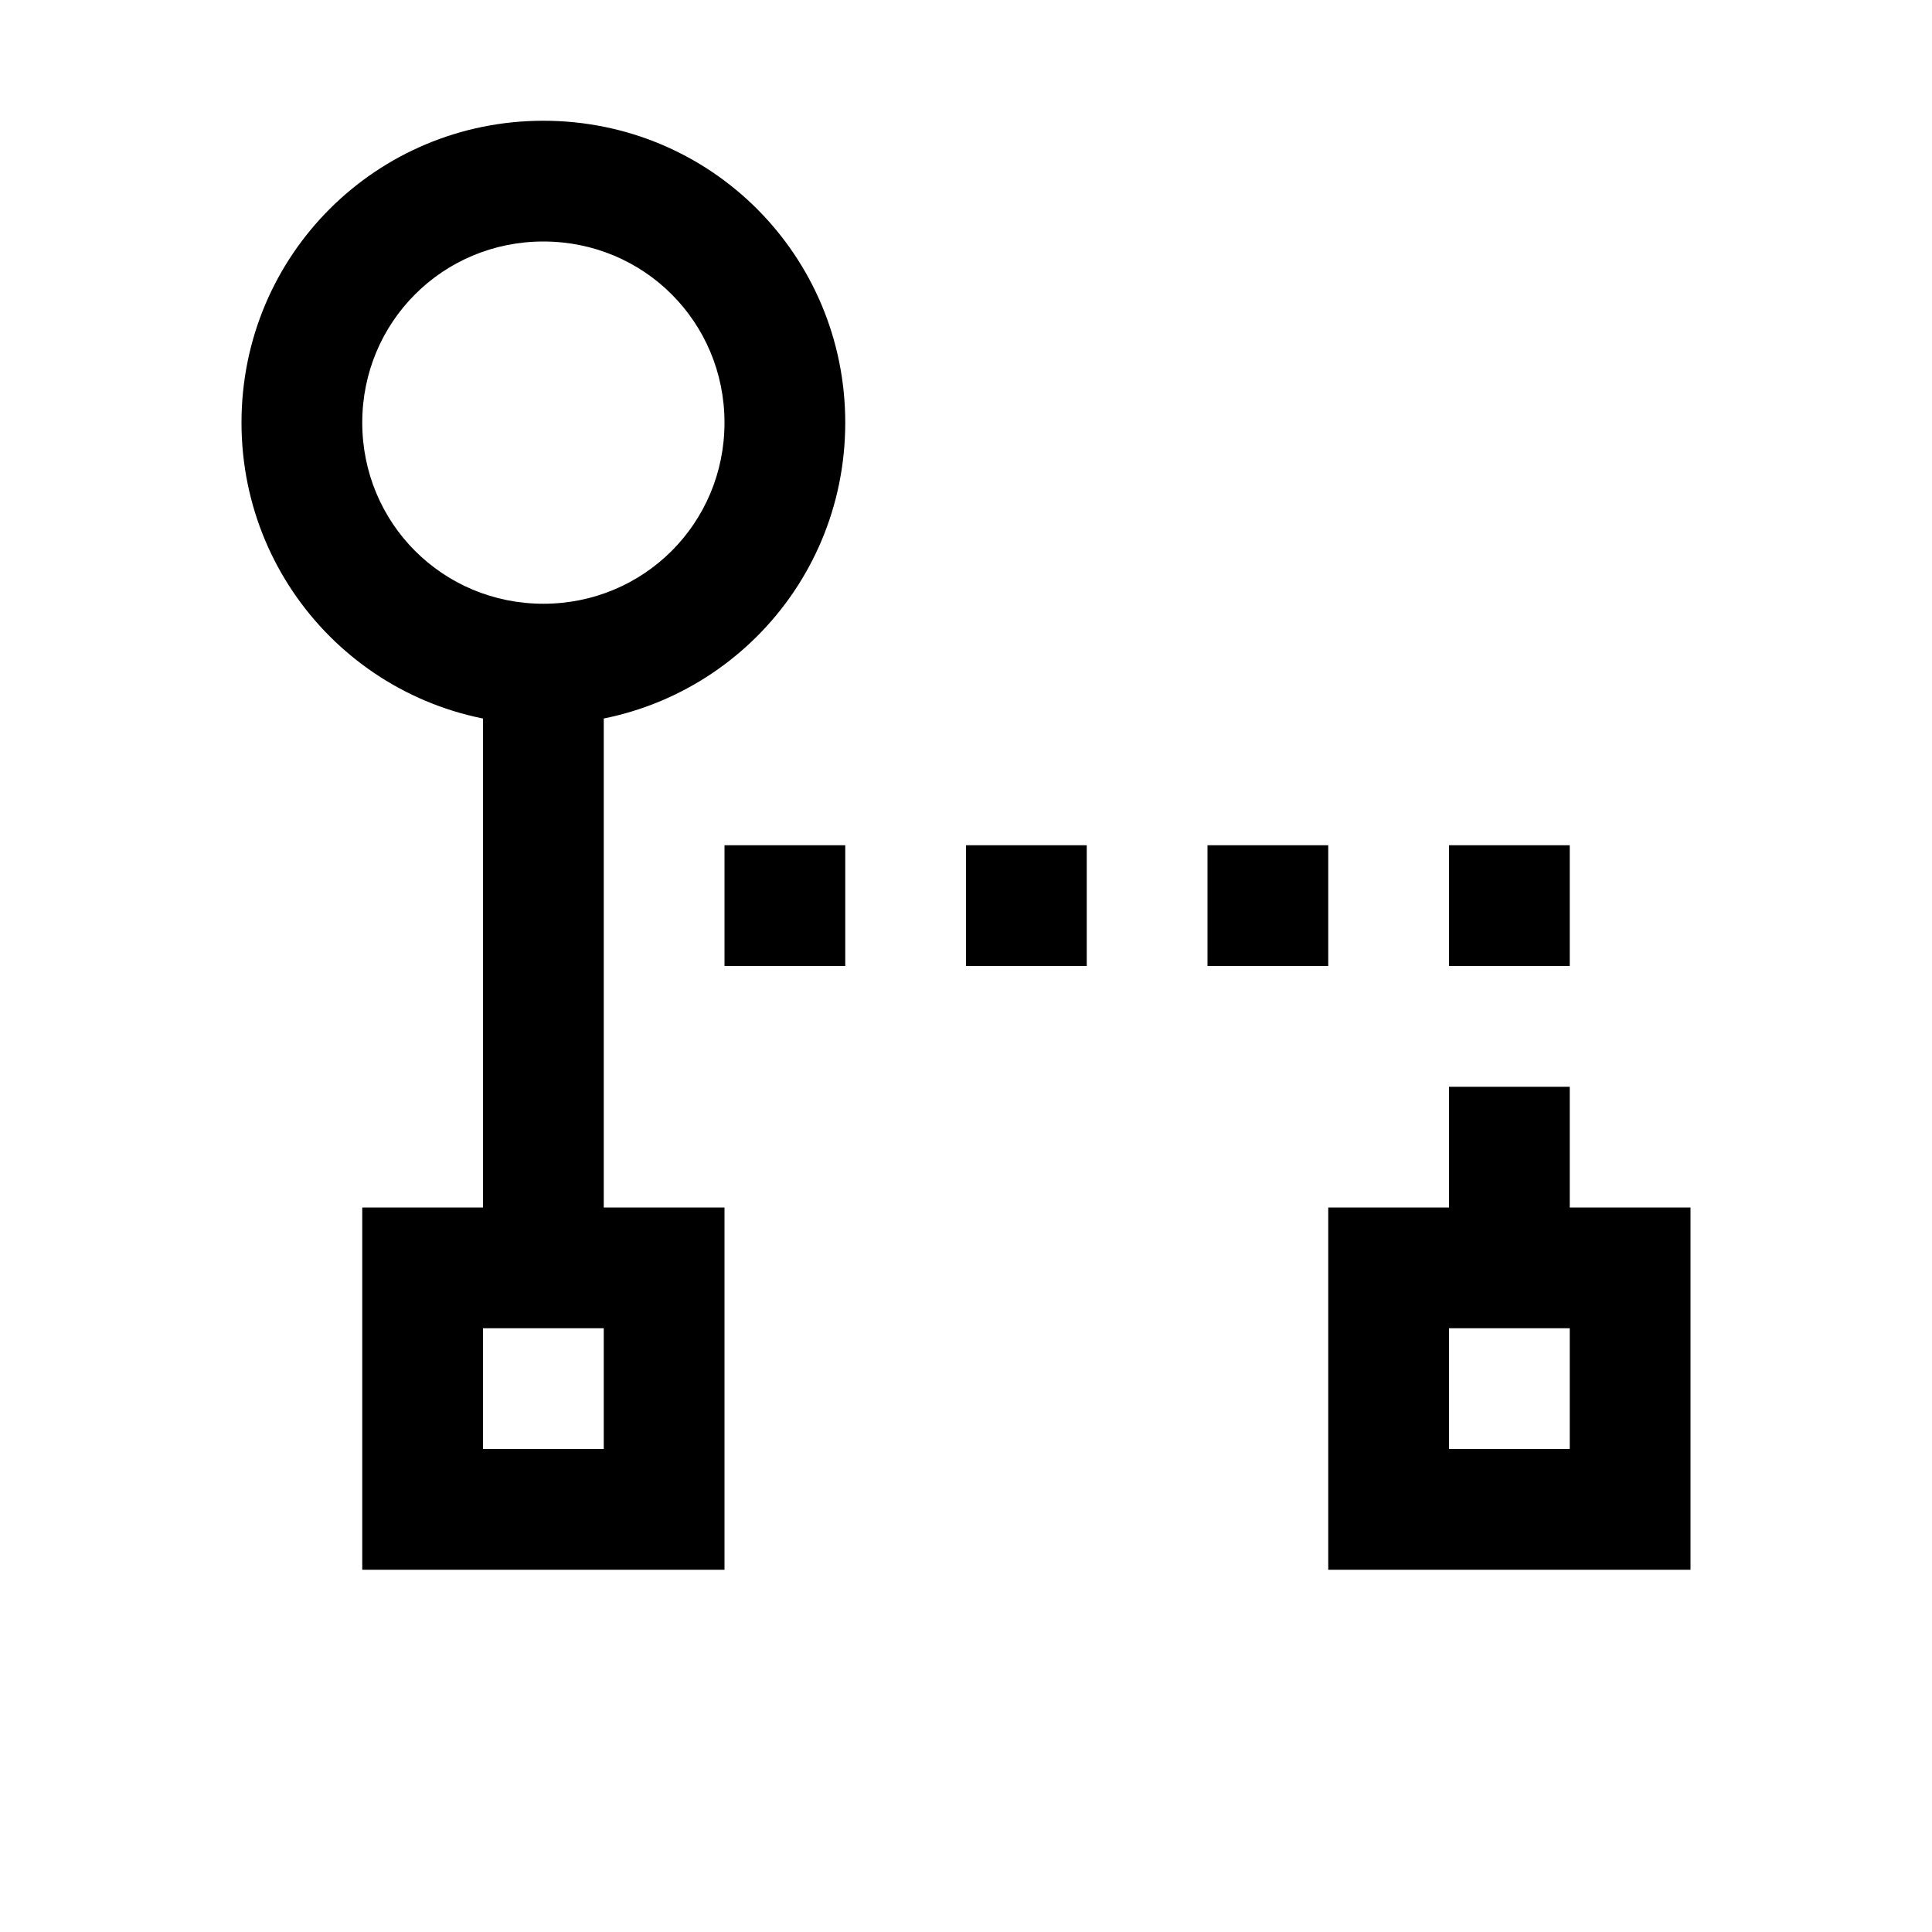 <svg width="64" height="64" viewBox="0 0 1024 1024" xmlns="http://www.w3.org/2000/svg"><path d="M192 224c0-53.384 42.729-96 96-96 53.384 0 96 42.729 96 96 0 53.384-42.729 96-96 96-53.384 0-96-42.729-96-96zm-64 0c0 88.366 71.018 160 160 160 88.366 0 160-71.018 160-160 0-88.366-71.018-160-160-160-88.366 0-160 71.018-160 160zm64 608h192V640H192v192zm64-64v-64h64v64h-64zm448 64h192V640H704v192zm64-64v-64h64v64h-64zM384 512h64v-64h-64v64zm128 0h64v-64h-64v64zm128 0h64v-64h-64v64zm128 0h64v-64h-64v64zm0 128h64v-64h-64v64zm-512 0h64V356.637h-64V640z"/></svg>